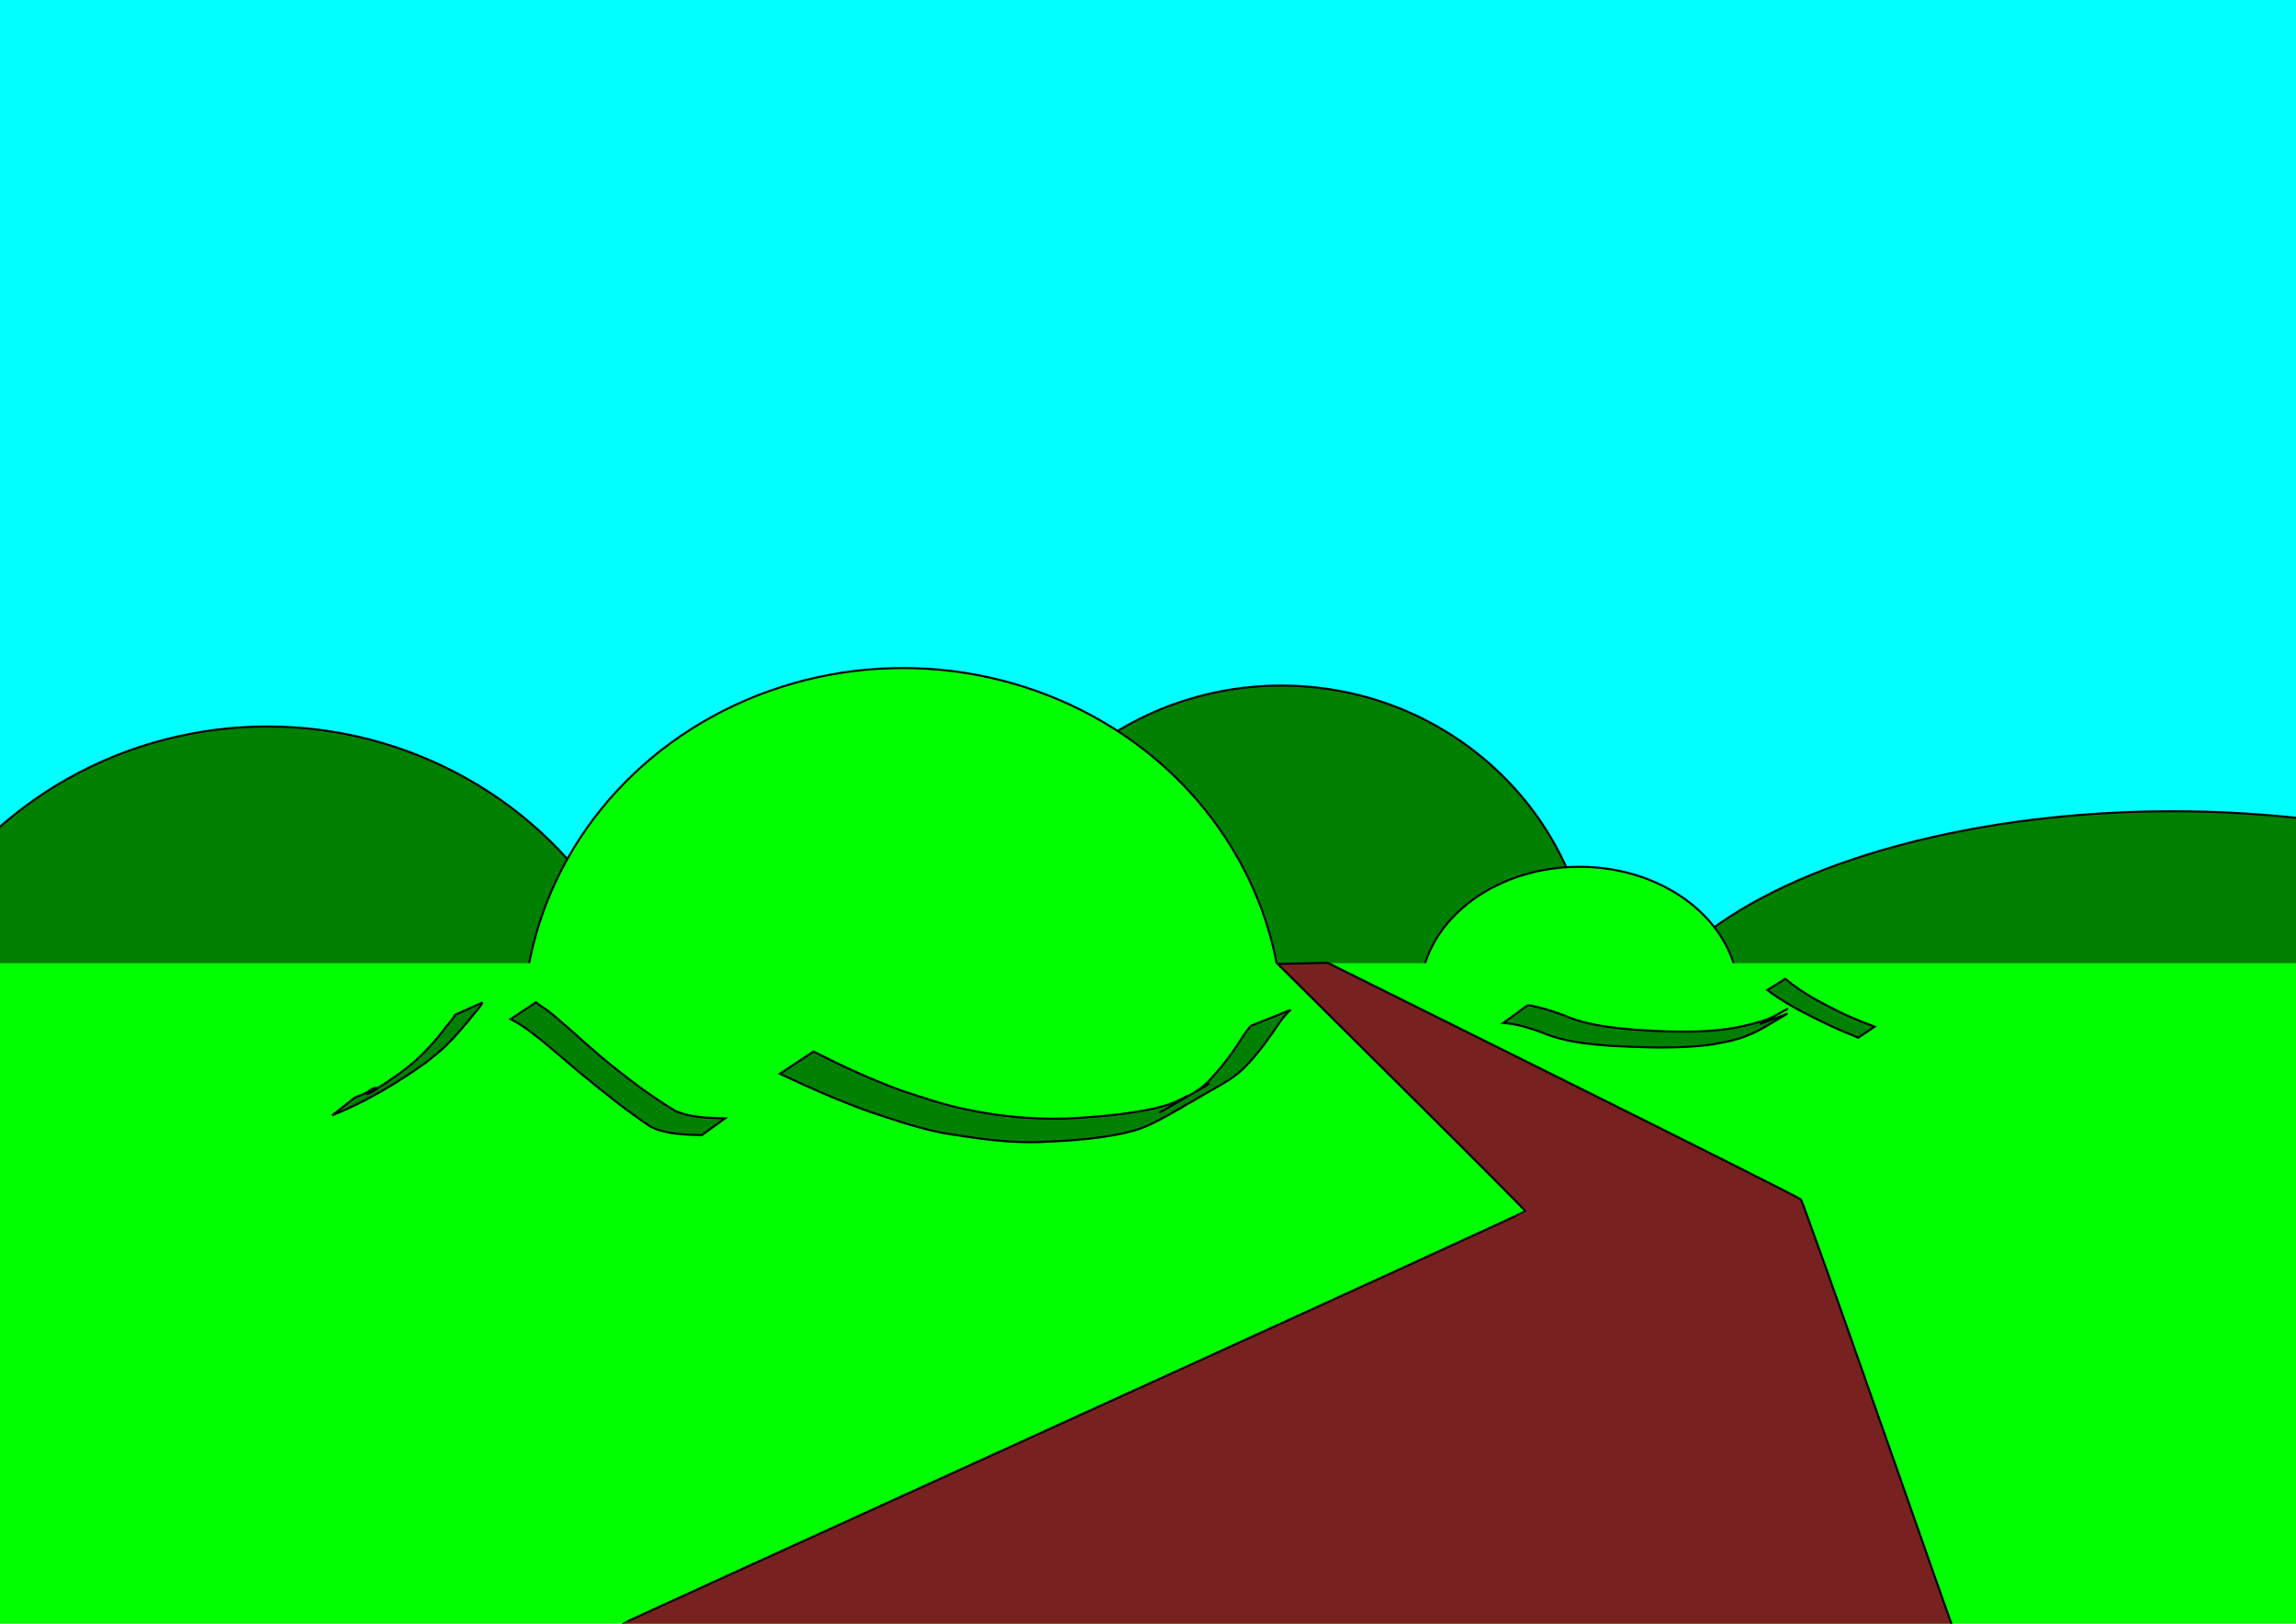 <?xml version="1.0" encoding="UTF-8" standalone="no"?>
<svg
   xmlns:dc="http://purl.org/dc/elements/1.1/"
   xmlns:cc="http://creativecommons.org/ns#"
   xmlns:rdf="http://www.w3.org/1999/02/22-rdf-syntax-ns#"
   xmlns:svg="http://www.w3.org/2000/svg"
   xmlns="http://www.w3.org/2000/svg"
   width="297"
   height="210"
   viewBox="0 0 297 210"
   version="1.1"
   id="svg8">
  <defs
     id="defs2" />
  <g
     id="layer1"
     transform="translate(0,-87)">
    <rect
       style="opacity:1;fill:#00ffff;fill-opacity:1;stroke:none;stroke-width:0.265;stroke-miterlimit:4;stroke-dasharray:none;stroke-opacity:1"
       id="rect833"
       width="329.595"
       height="154.214"
       x="-12.473"
       y="74.372" />
    <ellipse
       style="opacity:1;fill:#008000;fill-opacity:1;stroke:#000000;stroke-width:0.265;stroke-miterlimit:4;stroke-dasharray:none;stroke-opacity:1"
       id="path823"
       cx="34.585"
       cy="231.232"
       rx="51.594"
       ry="50.271" />
    <ellipse
       style="opacity:1;fill:#008000;fill-opacity:1;stroke:#000000;stroke-width:0.265;stroke-miterlimit:4;stroke-dasharray:none;stroke-opacity:1"
       id="path825"
       cx="165.743"
       cy="214.979"
       rx="40.254"
       ry="39.31" />
    <ellipse
       style="opacity:1;fill:#008000;fill-opacity:1;stroke:#000000;stroke-width:0.265;stroke-miterlimit:4;stroke-dasharray:none;stroke-opacity:1"
       id="path827"
       cx="281.025"
       cy="224.618"
       rx="70.493"
       ry="32.695" />
    <ellipse
       style="opacity:1;fill:#00ff00;fill-opacity:1;stroke:#000000;stroke-width:0.265;stroke-miterlimit:4;stroke-dasharray:none;stroke-opacity:1"
       id="path829"
       cx="116.795"
       cy="219.893"
       rx="49.137"
       ry="46.491" />
    <ellipse
       style="opacity:1;fill:#00ff00;fill-opacity:1;stroke:#000000;stroke-width:0.265;stroke-miterlimit:4;stroke-dasharray:none;stroke-opacity:1"
       id="path831"
       cx="204.296"
       cy="215.735"
       rx="20.6"
       ry="16.631" />
    <rect
       style="opacity:1;fill:#00ff00;fill-opacity:1;stroke:none;stroke-width:0.265;stroke-miterlimit:4;stroke-dasharray:none;stroke-opacity:1"
       id="rect819"
       width="335.265"
       height="96.762"
       x="-15.875"
       y="211.577" />
    <path
       style="opacity:1;fill:#782121;fill-opacity:1;stroke:#000000;stroke-width:0.269;stroke-miterlimit:4;stroke-dasharray:none;stroke-opacity:1"
       d="m 76.415,298.886 c 0,-0.045 27.202,-12.457 60.449,-27.58 33.247,-15.124 60.453,-27.568 60.457,-27.653 0.004,-0.086 -7.205,-7.318 -16.02,-16.071 l -16.028,-15.916 3.226,-0.077 3.226,-0.077 30.462,15.143 c 16.754,8.329 30.599,15.289 30.765,15.467 0.166,0.178 4.73,12.946 10.141,28.374 5.411,15.427 9.896,28.145 9.966,28.261 0.07,0.117 -39.647,0.212 -88.259,0.212 -48.613,0 -88.386,-0.037 -88.386,-0.083 z"
       id="path849" />
    <path
       style="opacity:1;fill:#008000;fill-opacity:1;stroke:#000000;stroke-width:0.265;stroke-miterlimit:4;stroke-dasharray:none;stroke-opacity:1"
       id="path1313"
       d="m 166.945,217.607 c -0.994,0.869 -1.666,2.03 -2.421,3.097 -0.807,1.142 -0.839,1.161 -1.686,2.267 -0.85,1.036 -1.714,2.056 -2.757,2.905 -0.826,0.672 -1.752,1.192 -2.668,1.726 -1.859,1.066 -3.718,2.132 -5.578,3.197 -1.161,0.665 4.654,-2.64 3.481,-1.996 -0.391,0.214 -5.104,3.077 -7.202,3.931 -1.128,0.459 -1.556,0.527 -2.734,0.829 -3.213,0.681 -6.482,0.951 -9.757,1.093 -3.577,0.236 -7.143,-0.128 -10.677,-0.655 -1.351,-0.201 -2.706,-0.393 -4.039,-0.69 -2.819,-0.627 -5.471,-1.563 -8.211,-2.454 -4.032,-1.434 -7.948,-3.163 -11.816,-4.984 0,0 4.354,-2.87 4.354,-2.87 v 0 c 3.746,1.902 7.563,3.67 11.52,5.096 3.113,1.002 4.988,1.692 8.195,2.378 4.875,1.043 9.907,1.434 14.878,1.089 3.293,-0.229 6.591,-0.55 9.817,-1.277 1.251,-0.363 1.482,-0.386 2.678,-0.905 0.429,-0.186 1.653,-0.868 1.264,-0.608 -1.066,0.71 -4.418,2.592 -3.301,1.966 0.082,-0.046 12.203,-7.088 2.042,-1.185 1.294,-0.744 2.639,-1.429 3.742,-2.455 0.326,-0.303 0.614,-0.644 0.914,-0.973 0.309,-0.34 0.606,-0.689 0.909,-1.034 0.674,-0.86 1.065,-1.336 1.692,-2.232 0.738,-1.056 1.359,-2.199 2.209,-3.174 0,0 5.151,-2.079 5.151,-2.079 z" />
    <path
       style="opacity:1;fill:#008000;fill-opacity:1;stroke:#000000;stroke-width:0.265;stroke-miterlimit:4;stroke-dasharray:none;stroke-opacity:1"
       id="path1321"
       d="m 197.633,217 c 1.675,0.26 3.272,0.793 4.857,1.381 2.795,1.222 5.877,1.513 8.883,1.788 3.621,0.25 7.263,0.411 10.883,0.052 1.971,-0.196 2.348,-0.33 4.194,-0.734 1.103,-0.319 1.769,-0.465 2.794,-0.926 0.373,-0.168 5.086,-2.831 -1.579,0.907 0,0 3.565,-1.383 3.565,-1.383 v 0 c -3.027,1.768 -4.473,2.91 -7.689,3.606 -1.839,0.352 -2.17,0.463 -4.132,0.623 -3.656,0.298 -7.328,0.133 -10.985,-0.042 -3.074,-0.245 -6.202,-0.527 -9.058,-1.784 -1.59,-0.559 -3.215,-1.08 -4.91,-1.181 0,0 3.177,-2.308 3.177,-2.308 z" />
    <path
       style="opacity:1;fill:#008000;fill-opacity:1;stroke:#000000;stroke-width:0.265;stroke-miterlimit:4;stroke-dasharray:none;stroke-opacity:1"
       id="path1323"
       d="m 69.325,216.631 c 0.465,0.405 1.015,0.69 1.504,1.06 0.949,0.718 2.074,1.728 2.944,2.496 3.602,3.181 0.247,0.257 4.035,3.541 3.018,2.501 6.149,4.906 9.511,6.932 2.027,0.914 4.295,0.91 6.476,0.982 0,0 -3.031,2.184 -3.031,2.184 v 0 c -2.238,-0.105 -4.58,-0.088 -6.626,-1.119 -3.249,-2.17 -6.295,-4.64 -9.308,-7.122 -0.893,-0.759 -3.186,-2.713 -4.118,-3.485 -1.465,-1.214 -2.947,-2.428 -4.656,-3.29 0,0 3.269,-2.179 3.269,-2.179 z" />
    <path
       style="opacity:1;fill:#008000;fill-opacity:1;stroke:#000000;stroke-width:0.265;stroke-miterlimit:4;stroke-dasharray:none;stroke-opacity:1"
       id="path1325"
       d="m 62.445,216.646 c -0.147,0.222 -0.28,0.454 -0.442,0.666 -0.263,0.343 -0.557,0.662 -0.83,0.997 -1.265,1.546 -2.53,3.082 -4.019,4.426 -0.65,0.586 -1.352,1.113 -2.029,1.669 -3.792,2.704 -7.831,5.118 -12.162,6.853 0,0 2.937,-2.31 2.937,-2.31 v 0 c 0.424,-0.17 0.852,-0.328 1.271,-0.511 0.528,-0.23 0.997,-0.811 1.567,-0.727 0.472,0.069 -1.623,1.003 -1.2,0.781 1.613,-0.847 2.799,-1.731 4.303,-2.764 0.666,-0.539 1.36,-1.047 1.998,-1.618 0.866,-0.774 2.142,-2.153 2.908,-3.073 0.337,-0.405 0.634,-0.842 0.963,-1.254 0.25,-0.314 0.53,-0.606 0.773,-0.925 0.148,-0.194 0.266,-0.408 0.399,-0.612 0,0 3.562,-1.596 3.562,-1.596 z" />
    <path
       style="opacity:1;fill:#008000;fill-opacity:1;stroke:#000000;stroke-width:0.265;stroke-miterlimit:4;stroke-dasharray:none;stroke-opacity:1"
       id="path1329"
       d="m 230.953,213.595 c 2.028,1.745 4.426,2.995 6.804,4.186 1.537,0.771 3.137,1.397 4.744,2.001 0,0 -2.127,1.427 -2.127,1.427 v 0 c -1.583,-0.644 -3.158,-1.306 -4.69,-2.063 -2.447,-1.199 -4.891,-2.451 -7.073,-4.098 0,0 2.343,-1.453 2.343,-1.453 z" />
  </g>
</svg>
